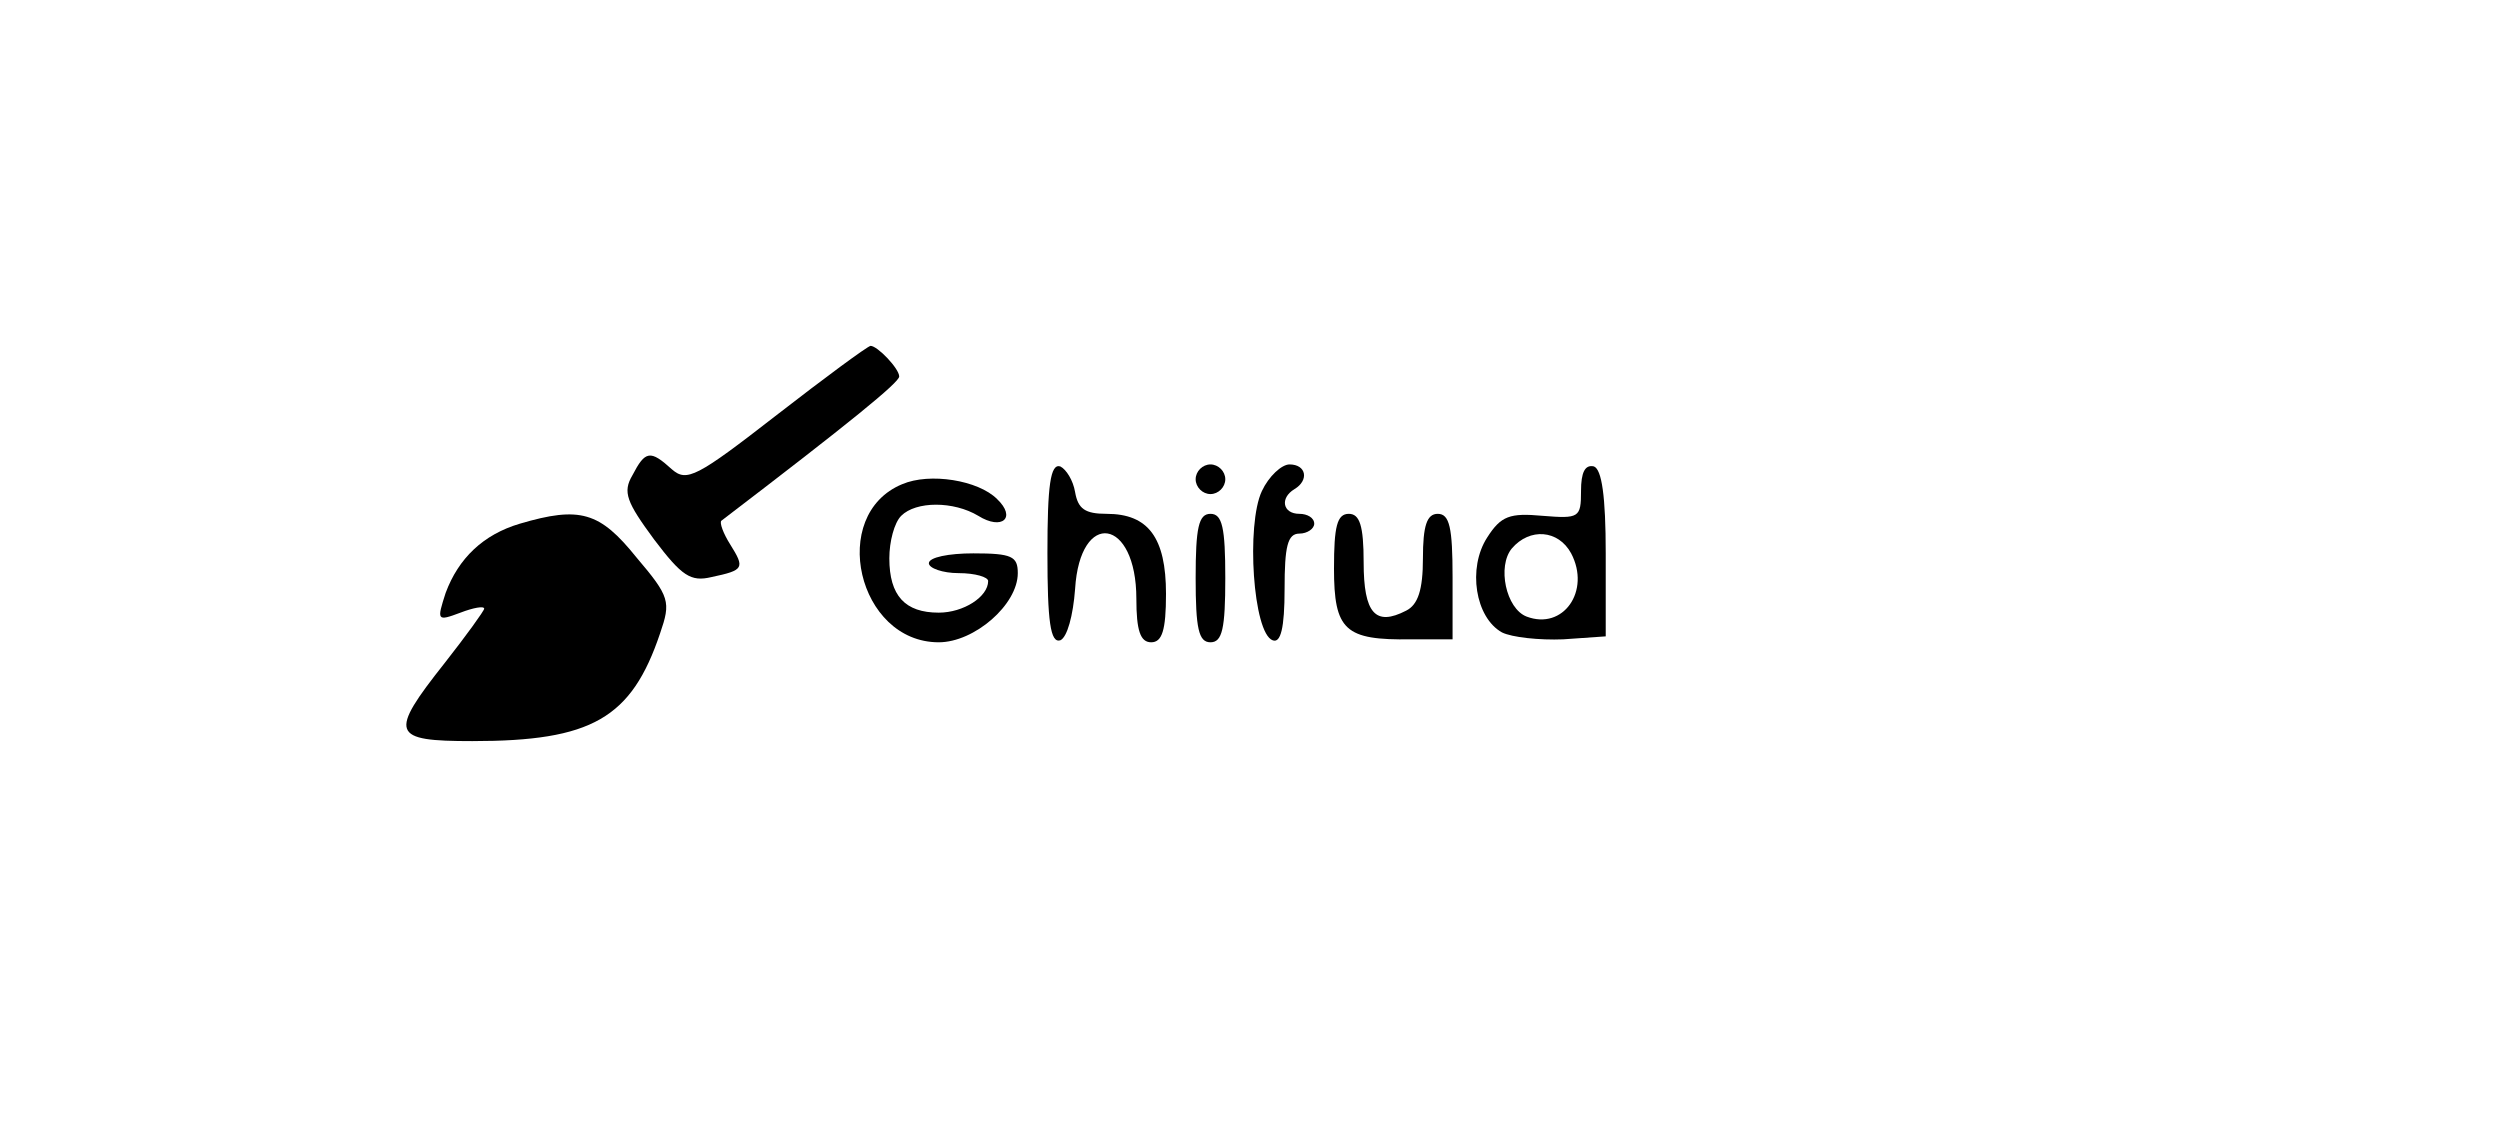 <?xml version="1.0" standalone="no"?>
<!DOCTYPE svg PUBLIC "-//W3C//DTD SVG 20010904//EN"
 "http://www.w3.org/TR/2001/REC-SVG-20010904/DTD/svg10.dtd">
<svg version="1.0" xmlns="http://www.w3.org/2000/svg"
 width="253pt" height="116pt" viewBox="0 0 253 116"
 preserveAspectRatio="xMidYMid meet">

<g transform="translate(0,116) scale(0.1,-0.1)"
fill="#000000" stroke="none">
<path d="M786 740 c-81 -63 -91 -68 -106 -55 -22 20 -27 19 -40 -6 -10 -17 -6
-27 22 -65 28 -37 37 -43 58 -38 33 7 34 9 19 33 -7 11 -11 22 -9 24 131 100
180 140 180 146 0 8 -22 31 -29 31 -4 -1 -46 -32 -95 -70z"/>
<path d="M1060 600 c0 -69 3 -91 13 -88 7 3 13 25 15 52 5 81 62 72 62 -10 0
-32 4 -44 15 -44 11 0 15 12 15 49 0 57 -18 81 -60 81 -22 0 -29 5 -32 22 -2
12 -9 23 -15 26 -10 3 -13 -19 -13 -88z"/>
<path d="M1210 675 c0 -8 7 -15 15 -15 8 0 15 7 15 15 0 8 -7 15 -15 15 -8 0
-15 -7 -15 -15z"/>
<path d="M1277 663 c-16 -34 -9 -144 11 -151 8 -3 12 12 12 52 0 43 3 56 15
56 8 0 15 5 15 10 0 6 -7 10 -15 10 -17 0 -20 16 -5 25 15 9 12 25 -5 25 -8 0
-21 -12 -28 -27z"/>
<path d="M1600 663 c0 -27 -2 -28 -39 -25 -33 3 -42 0 -56 -22 -20 -31 -12
-81 15 -96 10 -5 38 -8 62 -7 l43 3 0 84 c0 58 -4 85 -12 88 -9 2 -13 -6 -13
-25z m-10 -63 c20 -38 -8 -78 -45 -64 -21 8 -30 51 -15 69 18 21 47 19 60 -5z"/>
<path d="M913 670 c-75 -31 -45 -160 37 -160 36 0 80 38 80 70 0 17 -6 20 -45
20 -25 0 -45 -4 -45 -10 0 -5 14 -10 30 -10 17 0 30 -4 30 -8 0 -16 -25 -32
-50 -32 -34 0 -50 17 -50 55 0 17 5 36 12 43 15 15 53 15 78 0 24 -15 39 -2
19 17 -19 19 -68 27 -96 15z"/>
<path d="M526 630 c-37 -11 -62 -35 -75 -70 -9 -28 -9 -29 15 -20 13 5 24 7
24 4 0 -2 -18 -27 -40 -55 -57 -72 -54 -79 28 -79 121 0 161 23 190 109 11 32
10 37 -24 77 -37 46 -57 52 -118 34z"/>
<path d="M1210 575 c0 -51 3 -65 15 -65 12 0 15 14 15 65 0 51 -3 65 -15 65
-12 0 -15 -14 -15 -65z"/>
<path d="M1350 585 c0 -63 11 -73 78 -72 l42 0 0 63 c0 50 -3 64 -15 64 -11 0
-15 -12 -15 -45 0 -32 -5 -47 -17 -53 -31 -16 -43 -3 -43 49 0 37 -4 49 -15
49 -12 0 -15 -13 -15 -55z"/>
</g>
</svg>
